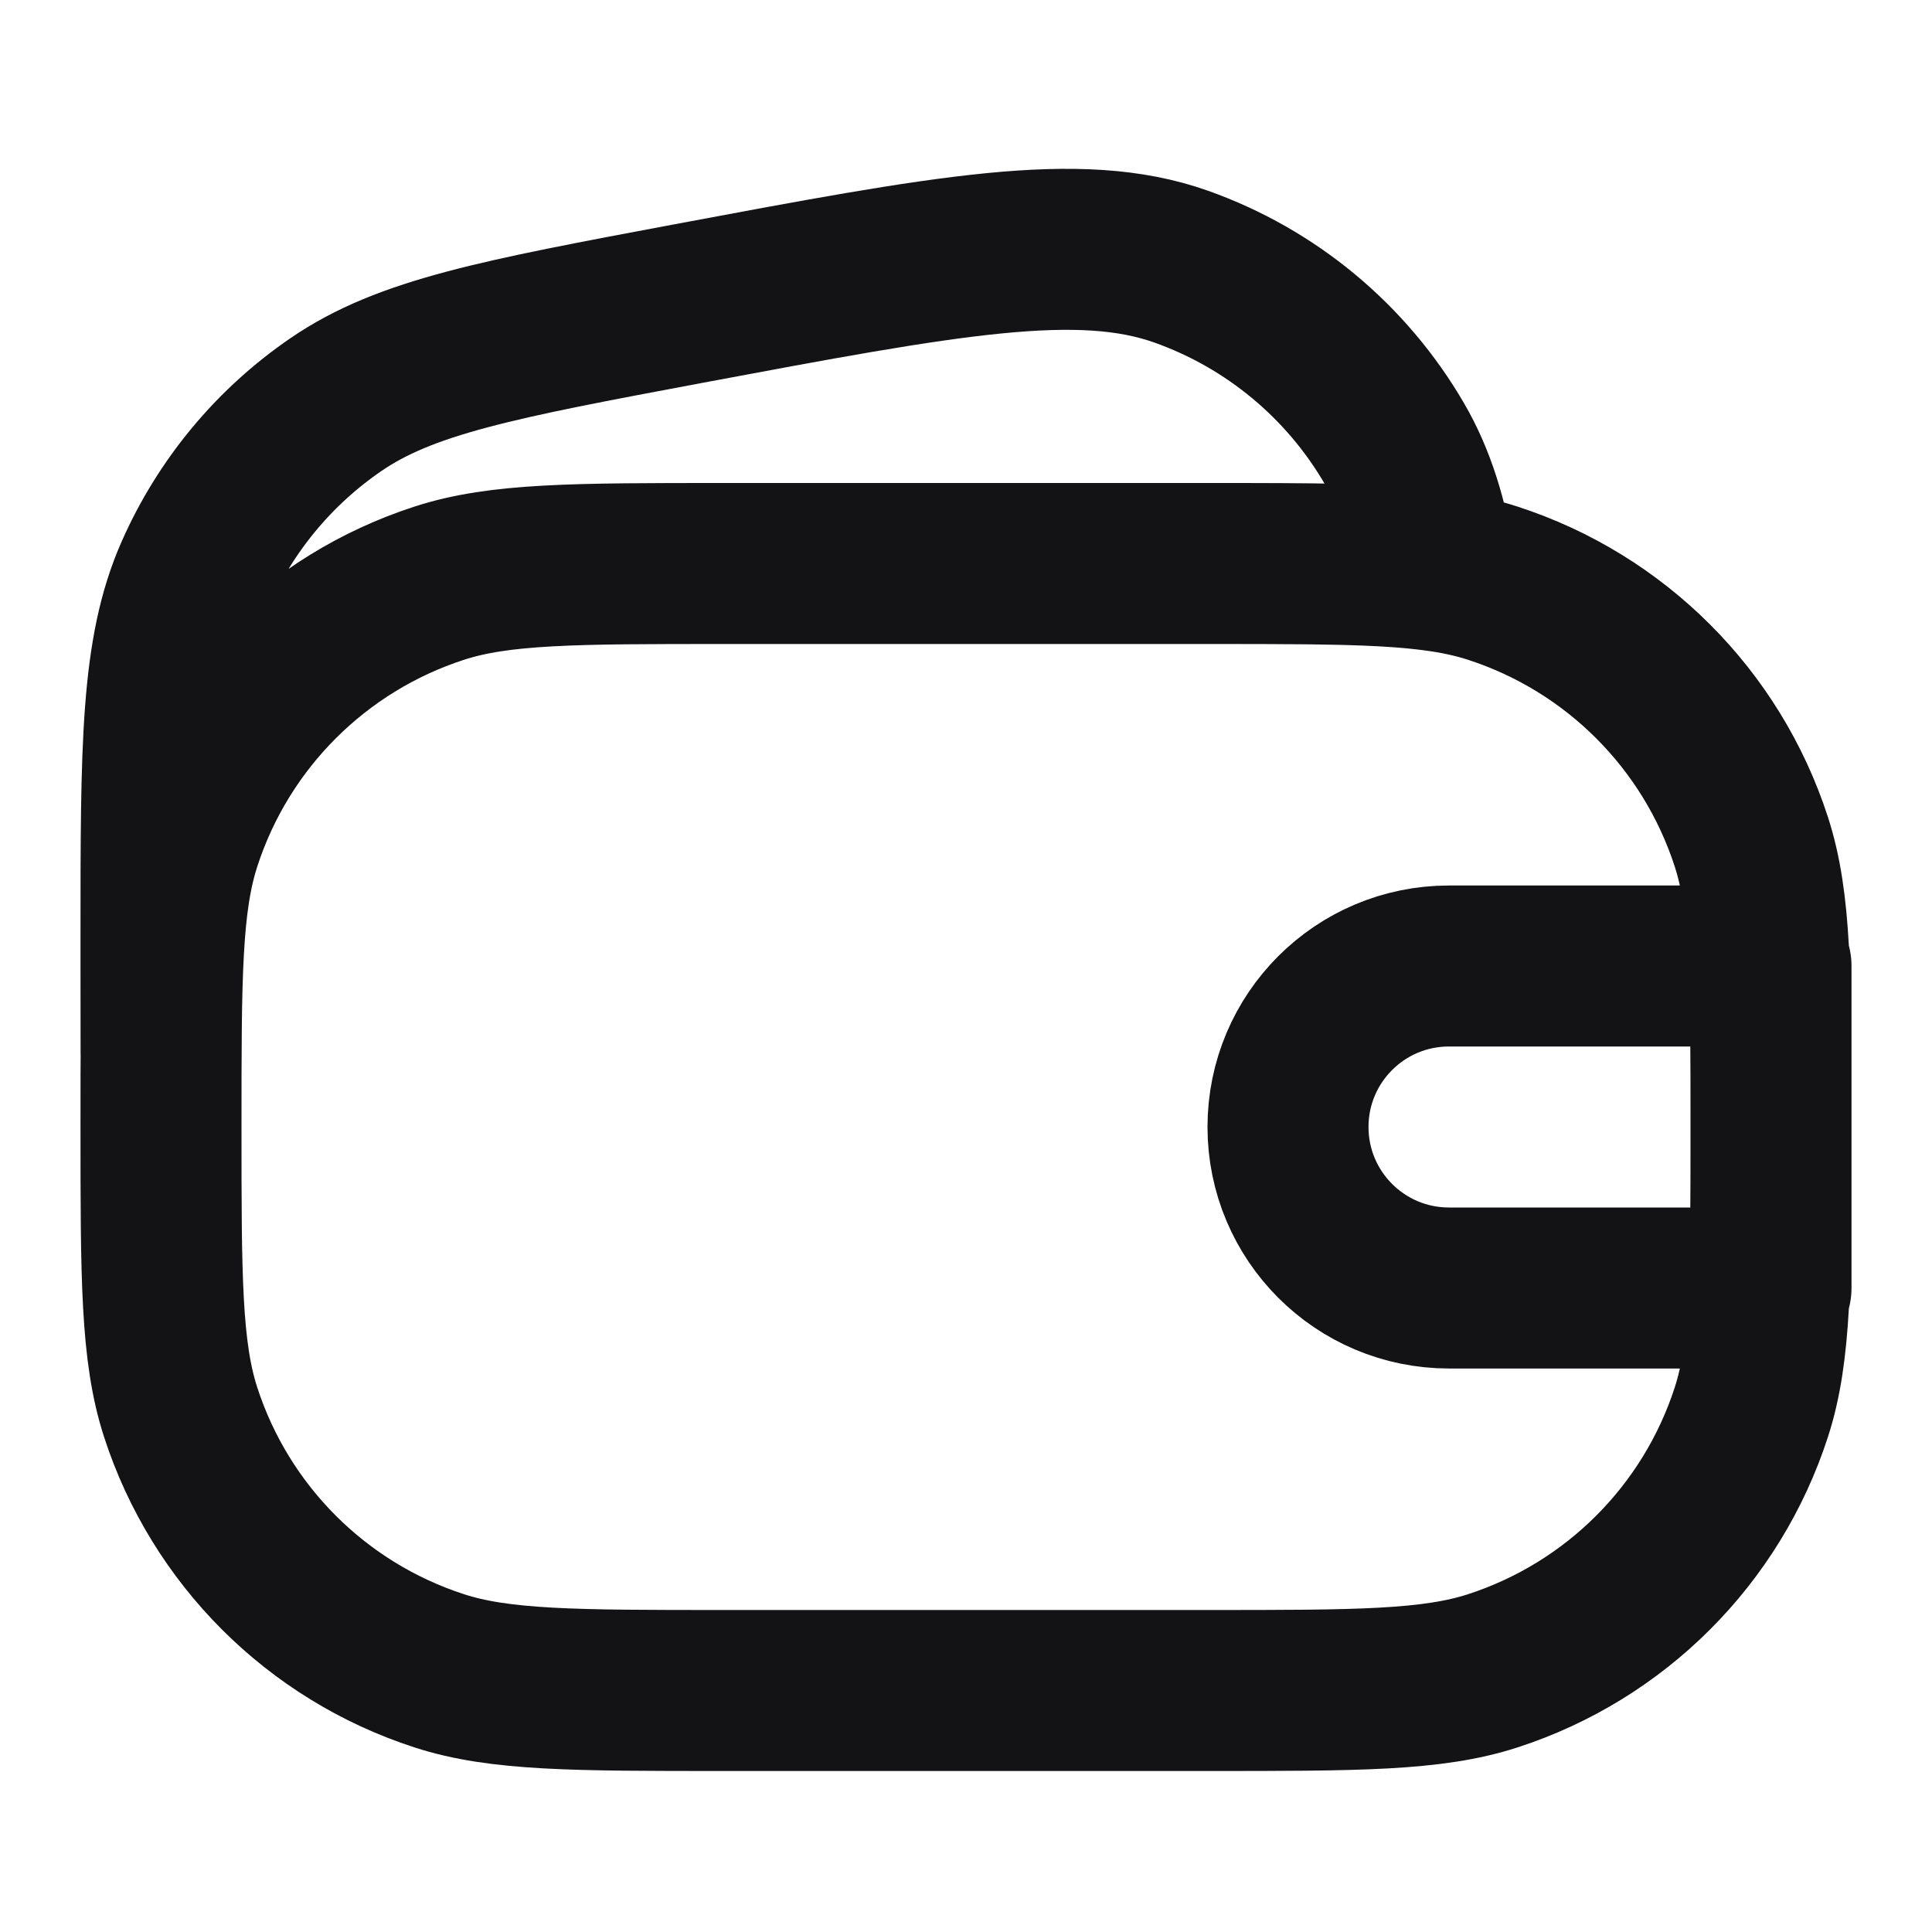 <svg width="24" height="24" viewBox="0 0 24 24" fill="none" xmlns="http://www.w3.org/2000/svg">
<path d="M15 7H9C7.139 7 6.208 7 5.455 7.245C3.933 7.739 2.739 8.933 2.245 10.455M15 7C16.861 7 17.792 7 18.545 7.245C20.067 7.739 21.261 8.933 21.755 10.455C22 11.208 22 12.139 22 14C22 15.861 22 16.792 21.755 17.545C21.261 19.067 20.067 20.261 18.545 20.755C17.792 21 16.861 21 15 21H9C7.139 21 6.208 21 5.455 20.755C3.933 20.261 2.739 19.067 2.245 17.545C2 16.792 2 15.861 2 14C2 12.139 2 11.208 2.245 10.455M15 7C16.327 7 17.18 7 17.834 7.089C17.735 6.453 17.576 5.947 17.322 5.511C16.727 4.488 15.789 3.709 14.675 3.313C13.404 2.862 11.778 3.167 8.526 3.776C6.203 4.212 5.042 4.43 4.173 5.026C3.406 5.551 2.801 6.28 2.426 7.131C2 8.095 2 9.277 2 11.639V12C2 12.386 2 12.745 2.001 13.081C2.008 11.809 2.044 11.072 2.245 10.455M22 16H18C16.895 16 16 15.104 16 14C16 12.895 16.895 12 18 12H22V16Z" stroke="#131316" stroke-width="2" stroke-linecap="round" stroke-linejoin="round"/>
</svg>

